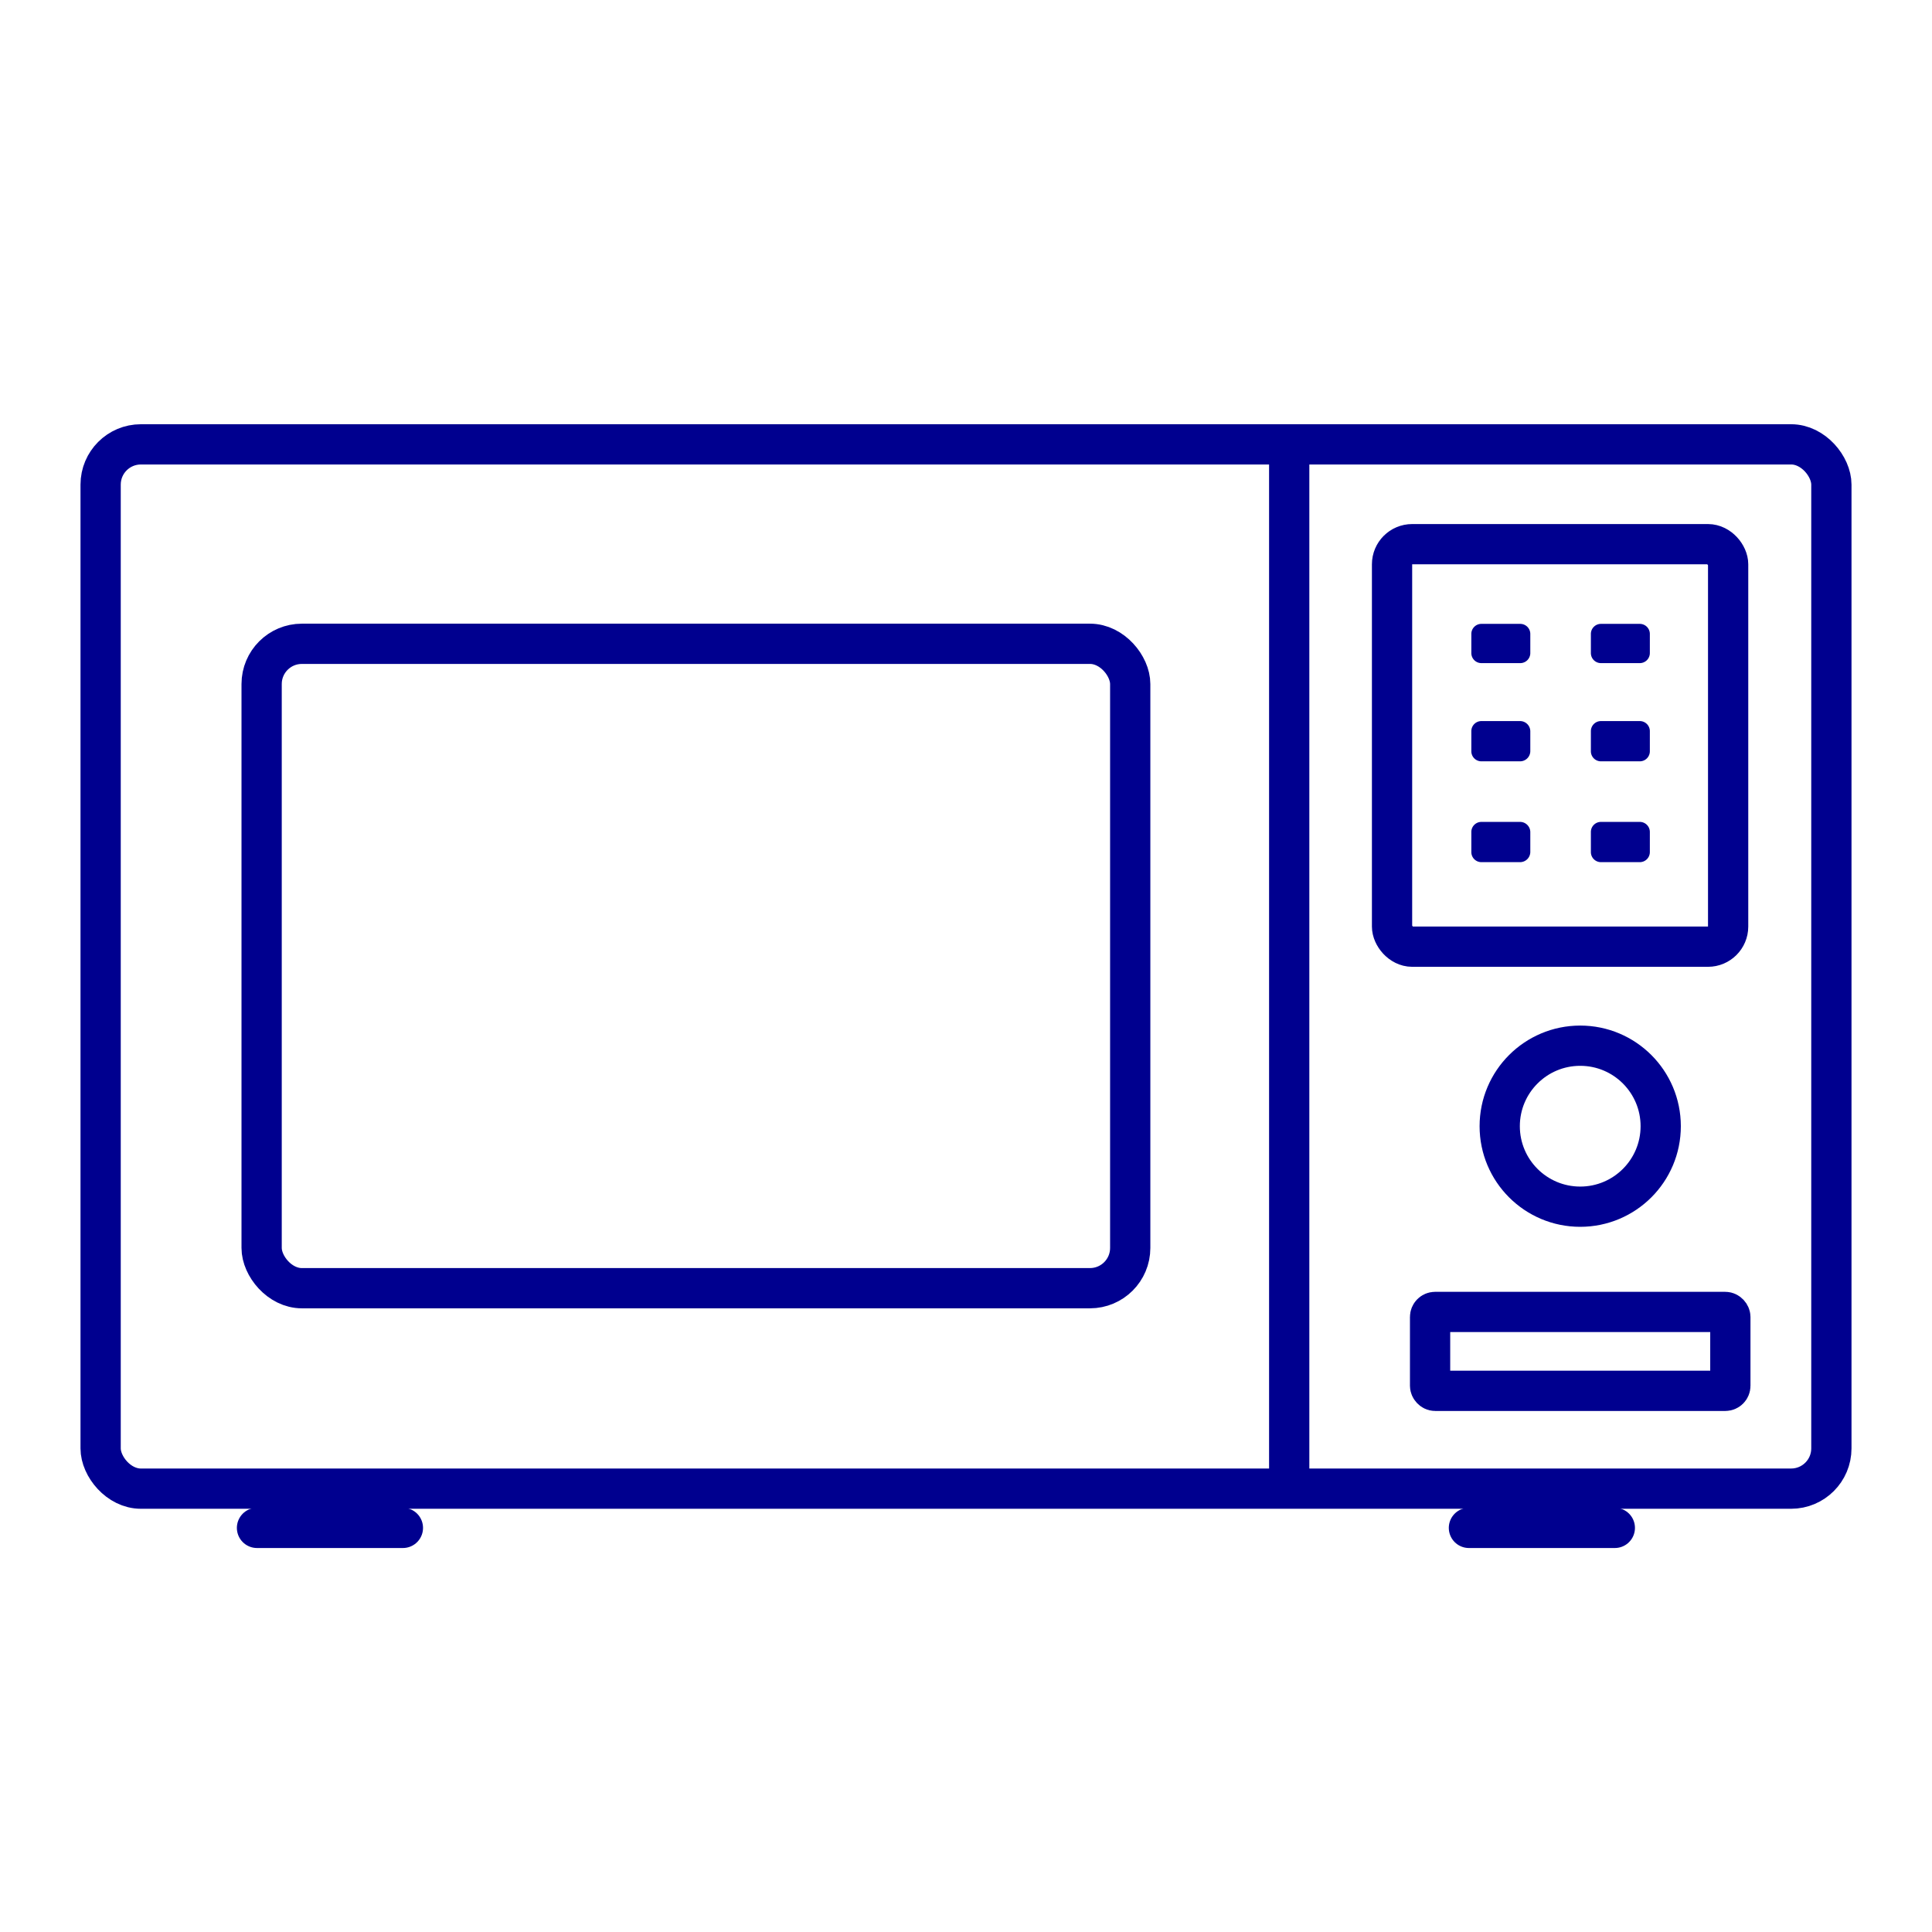 <svg xmlns="http://www.w3.org/2000/svg" viewBox="0 0 96 96"><defs><style>.cls-2,.cls-5{fill:none;stroke:#00008f;stroke-width:2px;stroke-miterlimit:10}.cls-3{fill:#00008f}.cls-5{stroke-linecap:round}</style></defs><g id="Layer_2" data-name="Layer 2"><g id="icons"><path fill="#fff" d="M0 0h96v96H0z"/><rect class="cls-2" x="13" y="31.99" width="43.16" height="32.02" rx="2"/><rect class="cls-2" x="69.17" y="27.04" width="16.7" height="20" rx="1"/><path class="cls-3" d="M75.54 31h-1.93a.5.5 0 0 0-.5.5v.95a.5.5 0 0 0 .5.5h1.93a.5.5 0 0 0 .5-.5v-.95a.5.5 0 0 0-.5-.5zM81.48 31h-1.93a.5.5 0 0 0-.5.5v.95a.5.5 0 0 0 .5.5h1.93a.5.5 0 0 0 .5-.5v-.95a.5.5 0 0 0-.5-.5zM75.54 35.83h-1.93a.5.5 0 0 0-.5.5v1a.5.5 0 0 0 .5.5h1.93a.51.51 0 0 0 .5-.5v-1a.51.51 0 0 0-.5-.5zM81.48 35.83h-1.93a.5.5 0 0 0-.5.5v1a.5.5 0 0 0 .5.5h1.93a.5.5 0 0 0 .5-.5v-1a.5.5 0 0 0-.5-.5zM75.54 40.84h-1.93a.5.5 0 0 0-.5.5v1a.5.5 0 0 0 .5.5h1.93a.51.51 0 0 0 .5-.5v-1a.51.51 0 0 0-.5-.5zM81.48 40.84h-1.93a.5.5 0 0 0-.5.5v1a.5.5 0 0 0 .5.5h1.93a.5.5 0 0 0 .5-.5v-1a.5.5 0 0 0-.5-.5z"/><circle cx="78.52" cy="55.96" r="4" stroke-linejoin="round" fill="none" stroke="#00008f" stroke-width="2"/><rect class="cls-2" x="71.06" y="65.19" width="14.92" height="3.92" rx=".25"/><rect class="cls-2" x="5" y="22.08" width="86" height="51.89" rx="2"/><path class="cls-2" d="M64.06 22.11v51.88"/><path class="cls-5" d="M12.77 75.92h7.25M72.99 75.92h7.25"/></g></g></svg>
